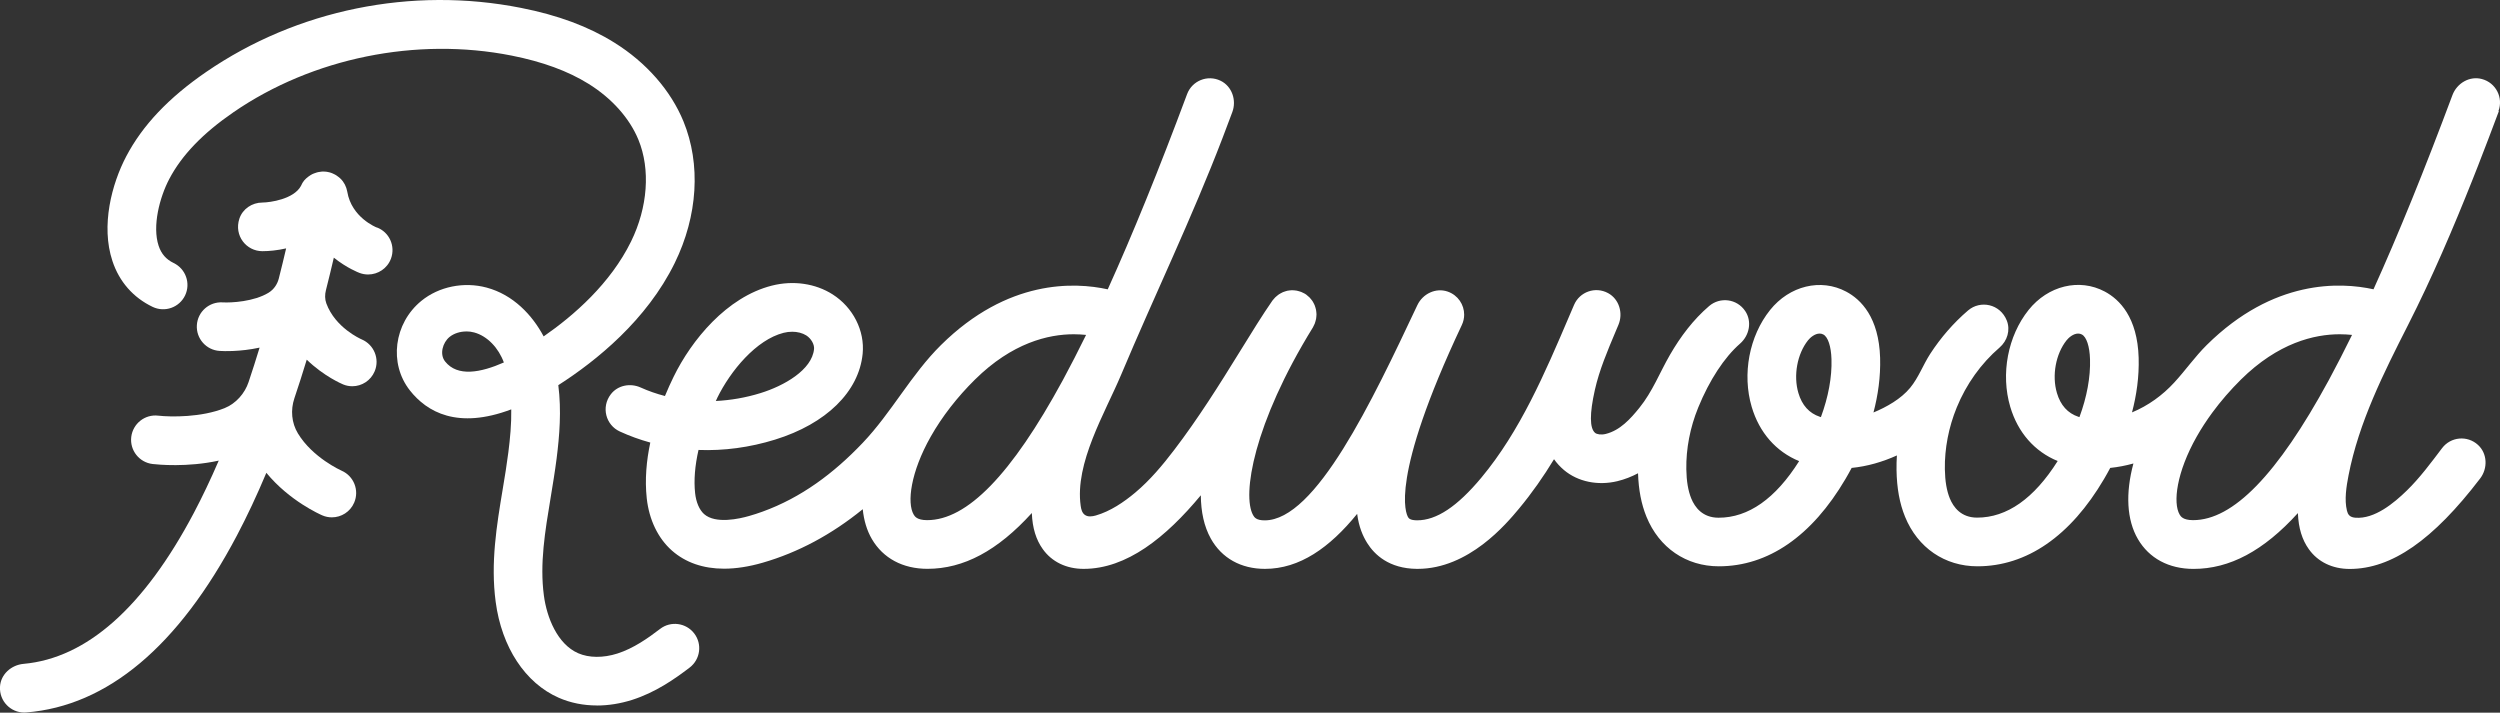 <?xml version="1.0" encoding="UTF-8"?>
<svg id="Layer_1" data-name="Layer 1" xmlns="http://www.w3.org/2000/svg" viewBox="0 0 537.16 153.12">
  <rect x="0" y="0" width="537.16" height="153.12" fill="#333333" stroke="none"/>
  <defs>
    <style>
      .cls-1 {
        fill: #fff;
      }
    </style>
  </defs>
  <path class="cls-1" d="m128.26,151.58c-2.9,0-5.69-.55-8.21-1.66-7.19-3.15-12.26-10.85-13.55-20.62-1.11-8.37.22-16.4,1.51-24.16.46-2.75.89-5.36,1.22-7.98.37-2.91.67-6.06.62-9.2-11.55,4.36-18.12.56-21.77-4.06-4.57-5.79-3.46-14.43,2.46-19.26,3.76-3.07,9.13-4.16,14.01-2.85,5.75,1.54,9.83,5.93,12.26,10.49,6.53-4.52,14.36-11.38,18.78-20.39,3.6-7.34,4.19-15.51,1.59-21.85-1.9-4.63-5.7-8.9-10.71-12.02-4.44-2.76-9.86-4.75-16.56-6.08-20.43-4.04-42.75.5-59.71,12.15-6.61,4.54-11.14,9.24-13.84,14.39-2.07,3.95-3.67,10.11-2.28,14.32.58,1.75,1.61,2.93,3.23,3.71,2.6,1.25,3.7,4.37,2.46,6.97-1.25,2.6-4.37,3.7-6.97,2.46-4.18-2-7.17-5.41-8.64-9.85-2.53-7.62-.13-16.6,2.95-22.47,3.51-6.69,9.13-12.62,17.18-18.15C63.8,2.07,88.46-2.95,111.93,1.69c7.97,1.57,14.53,4.01,20.06,7.46,6.86,4.27,12.13,10.28,14.86,16.93,3.77,9.2,3.09,20.29-1.87,30.42-6.02,12.29-16.85,21.01-24.87,26.16-.05.03-.1.06-.15.1.7,5.46.25,10.9-.36,15.73-.36,2.83-.83,5.65-1.28,8.39-1.22,7.33-2.37,14.25-1.46,21.07.62,4.71,2.89,10.45,7.38,12.41,2.31,1.01,5.38,1.03,8.42.06,3.44-1.1,6.56-3.29,9.17-5.29,2.29-1.76,5.57-1.32,7.33.97,1.76,2.29,1.32,5.57-.97,7.33-3.32,2.54-7.38,5.35-12.34,6.94-2.54.81-5.11,1.22-7.59,1.22Zm-28.07-80.36c-1.35,0-2.66.42-3.6,1.18-1.47,1.2-2.19,3.7-.96,5.26,2.66,3.37,7.66,2.41,12.63.22-1.14-3.11-3.53-5.68-6.39-6.45-.55-.15-1.11-.22-1.67-.22Z"/>
  <path class="cls-1" d="m80.96,48.89c-.22-.09-5.42-2.2-6.34-7.68,0-.04-.02-.08-.03-.13-.04-.18-.08-.37-.14-.55-.02-.07-.04-.15-.07-.22-.07-.18-.15-.36-.23-.54-.03-.06-.05-.11-.08-.17-.12-.22-.25-.43-.4-.64,0,0,0,0,0,0-.19-.26-.41-.49-.64-.7-.08-.07-.16-.13-.24-.2-.16-.13-.33-.26-.51-.37-.1-.06-.19-.12-.3-.18-.18-.1-.37-.19-.57-.27-.09-.04-.19-.08-.28-.11-.25-.08-.51-.15-.77-.19-.04,0-.09-.02-.13-.03,0,0-.01,0-.02,0-.31-.04-.61-.06-.92-.05-.08,0-.15.02-.23.02-.23.02-.46.05-.69.1-.1.02-.2.05-.31.08-.21.06-.41.13-.61.21-.1.04-.19.08-.29.12-.26.13-.5.27-.73.44-.02.02-.05.03-.08.05,0,0-.02.01-.02.02,0,0-.01,0-.02.01-.79.59-1.25,1.1-1.64,2.03-1.54,2.86-6.63,3.56-8.29,3.58h0c-2.22,0-4.26,1.37-4.95,3.48-1.18,3.62,1.49,6.97,4.94,6.97h.03c1.41,0,3.18-.17,5.08-.6-.46,1.99-.99,4.16-1.58,6.49-.32,1.25-1.09,2.36-2.2,3.04-3.14,1.91-7.99,2.18-9.85,2.07-2.89-.18-5.37,2-5.55,4.88-.19,2.88,2,5.37,4.88,5.55.76.05,4.38.21,8.6-.71-.77,2.53-1.56,4.99-2.37,7.41s-2.7,4.61-5.17,5.6c-4.96,1.99-11.46,1.92-14.24,1.61-2.87-.34-5.46,1.72-5.8,4.59-.33,2.87,1.72,5.46,4.59,5.8,1.14.13,7.43.75,14.21-.73-1.73,4.01-3.52,7.77-5.35,11.24-10.73,20.3-23.03,31.21-36.58,32.43-2.66.24-4.92,2.25-5.07,4.91-.17,3.09,2.28,5.55,5.21,5.55.14,0,.28,0,.43-.02,17.45-1.41,32.68-14.19,45.25-37.99,2.19-4.14,4.31-8.67,6.34-13.5,4.98,6.06,11.59,8.96,12.03,9.15.67.29,1.37.42,2.05.42,2.02,0,3.94-1.18,4.79-3.16,1.14-2.64-.07-5.72-2.71-6.87-.08-.04-6.22-2.78-9.38-8.01-1.37-2.26-1.6-5.03-.76-7.53.91-2.71,1.8-5.47,2.66-8.31,3.69,3.57,7.53,5.2,7.82,5.32.65.27,1.32.39,1.97.39,2.04,0,3.97-1.21,4.81-3.22,1.11-2.65-.14-5.71-2.78-6.84-.26-.11-5.69-2.51-7.61-7.74-.33-.9-.33-1.9-.09-2.83.64-2.53,1.21-4.88,1.7-7,2.79,2.24,5.32,3.21,5.54,3.29.6.22,1.22.33,1.82.33,2.13,0,4.14-1.3,4.92-3.41,1-2.71-.36-5.71-3.06-6.71Z"/>
  <path class="cls-1" d="m536.83,23.86c1.07-2.86-.53-6.07-3.56-6.88-2.64-.71-5.37.89-6.33,3.46-6.01,16.11-11.65,29.99-16.96,41.72-7.14-1.57-21.49-2.21-35.82,11.96-2.54,2.51-4.58,5.46-7,8.08-2.54,2.76-5.6,4.97-9.07,6.41.97-3.67,1.55-7.64,1.43-11.74-.26-8.7-4.11-12.54-7.29-14.23-5.45-2.9-12.18-1.27-16.36,3.96-4.47,5.59-6.02,13.76-3.94,20.81,1.63,5.51,5.22,9.61,10.19,11.65-5.09,8.07-10.91,12.16-17.31,12.16-3.46,0-5.1-2.25-5.87-4.14-.67-1.65-1.02-3.7-1.06-6.27-.07-4.42.81-9,2.55-13.25,2.05-5.02,5.24-9.47,9.2-12.88,1.67-1.44,2.37-3.75,1.56-5.8-1.43-3.6-5.69-4.43-8.33-2.17-3.14,2.69-5.87,5.85-8.12,9.31-1.54,2.37-2.51,5.12-4.32,7.31-1.97,2.39-5.06,4.13-7.88,5.3.97-3.67,1.55-7.64,1.43-11.74-.26-8.7-4.11-12.54-7.29-14.23-5.45-2.9-12.18-1.27-16.36,3.96-4.47,5.59-6.02,13.76-3.94,20.81,1.63,5.51,5.22,9.61,10.19,11.65-5.09,8.07-10.91,12.16-17.31,12.16-3.46,0-5.1-2.25-5.87-4.14-.67-1.65-1.02-3.7-1.06-6.27-.07-4.41.81-8.98,2.54-13.22,0,0,0-.02.01-.03,2.42-5.91,5.61-10.79,9-13.75,2.02-1.77,2.6-4.78,1.1-7-1.78-2.65-5.4-3.08-7.75-1.07-3.41,2.92-6.15,6.57-8.39,10.44s-3.76,7.92-6.59,11.42c-1.92,2.38-4.16,4.86-7.24,5.62-1.02.25-1.92.07-2.28-.23-1.18-1-1.2-4.1-.05-9.23.95-4.24,2.69-8.35,4.52-12.69l.54-1.28c1.06-2.51.17-5.53-2.22-6.83-2.75-1.49-6.11-.27-7.31,2.53l-1.08,2.52c-5.16,12.09-10.5,24.6-18.85,34.62-5.16,6.19-9.64,9.17-13.81,9.15-1.5-.01-1.77-.44-1.91-.66-.46-.74-4.08-8.18,11.54-41.31.34-.72.5-1.48.5-2.22,0-2.13-1.31-4.17-3.52-4.95-2.56-.9-5.38.45-6.54,2.91-9.74,20.65-21.84,46.24-32.8,46.24-1.86,0-2.24-.69-2.5-1.14-2.37-4.25.05-19.57,12.86-40.32.07-.11.11-.23.17-.35.08-.16.17-.31.23-.48.06-.16.11-.32.15-.49.05-.17.1-.33.13-.5.03-.17.04-.34.06-.51.01-.17.03-.33.03-.5,0-.17-.02-.33-.04-.5-.02-.17-.03-.33-.07-.49-.03-.16-.08-.32-.13-.48-.05-.16-.1-.32-.16-.48-.06-.15-.15-.3-.22-.45-.08-.15-.16-.3-.25-.44-.1-.14-.21-.27-.32-.41-.11-.13-.21-.26-.33-.38-.13-.13-.27-.24-.41-.35-.1-.08-.18-.17-.29-.25-.04-.03-.08-.04-.12-.07-.04-.03-.07-.06-.12-.09-.11-.07-.23-.11-.34-.17-.16-.08-.32-.17-.48-.23-.16-.06-.32-.11-.48-.15-.17-.05-.33-.1-.5-.13-.17-.03-.33-.04-.5-.06-.17-.01-.33-.03-.5-.03-.17,0-.33.02-.5.04-.17.02-.33.03-.49.07-.16.03-.32.09-.48.14-.16.05-.32.1-.47.16-.16.07-.3.15-.45.23-.15.08-.29.16-.43.25-.14.1-.28.21-.41.32-.13.11-.26.21-.38.33-.13.13-.24.27-.36.41-.08.1-.17.18-.24.28-2.08,2.99-4.47,6.86-7,10.96-4.45,7.21-8.95,14.37-14.09,21.11-2.51,3.29-5.19,6.5-8.37,9.17-2.45,2.06-5.38,4.04-8.48,4.93-.8.23-1.73.35-2.39-.15-.57-.43-.76-1.18-.86-1.89-1.32-9.21,5.22-19.96,8.69-28.21,7.19-17.09,15.19-33.62,21.82-50.95.69-1.82,1.38-3.64,2.06-5.46.96-2.56-.06-5.56-2.52-6.75-2.81-1.36-6.12.01-7.19,2.87-6.04,16.21-11.71,30.16-17.05,41.95-7.14-1.57-21.49-2.21-35.82,11.96-6.43,6.35-10.63,14.52-16.85,21.05s-13.2,11.75-21.52,14.76c-.94.34-1.88.65-2.84.92-2.09.61-7.23,1.78-9.7-.4-1.01-.9-1.72-2.54-1.93-4.51-.3-2.75-.04-5.89.73-9.27,5.43.21,11-.53,16.45-2.22,10.99-3.4,18.03-10.3,18.82-18.46.48-4.94-2.06-9.95-6.46-12.75-3.7-2.35-8.45-3.04-13.04-1.88-9.72,2.46-17.28,11.73-21.12,19.59-.62,1.26-1.25,2.65-1.86,4.13-1.8-.47-3.54-1.07-5.2-1.82-2.23-1.01-4.92-.51-6.42,1.43-2.15,2.79-1.07,6.64,1.92,8.01,2.11.97,4.3,1.76,6.55,2.38-.82,3.86-1.2,7.94-.76,11.98.5,4.6,2.42,8.59,5.41,11.23,2.93,2.58,6.72,3.89,11.2,3.89,2.56,0,5.35-.43,8.32-1.29,7.61-2.2,14.79-6.05,21.48-11.49.24,2.39.88,4.56,1.96,6.41,2.41,4.13,6.65,6.4,11.94,6.4,7.76,0,15.05-3.86,22.43-11.99.13,3.26.92,5.75,2.35,7.75,1.95,2.74,5.07,4.25,8.78,4.25,9.26,0,17.64-6.73,25.18-15.81.03,3.53.69,6.7,2.15,9.31,2.34,4.19,6.47,6.5,11.63,6.5,7.45,0,13.89-4.54,19.81-11.82.37,2.84,1.23,4.78,2.15,6.26,1.57,2.51,4.7,5.5,10.66,5.56.06,0,.12,0,.18,0,11,0,19.09-9.71,21.76-12.91,2.82-3.39,5.31-6.96,7.55-10.65.58.83,1.29,1.61,2.14,2.33,2.98,2.51,7.27,3.4,11.47,2.39,1.61-.39,3.08-.98,4.44-1.7.12,3.58.71,6.65,1.81,9.34,2.72,6.67,8.53,10.65,15.55,10.65,10.6,0,20-6.49,27.21-18.76.44-.74.88-1.54,1.33-2.38,3.35-.33,6.64-1.29,9.72-2.68-.06,1.04-.1,2.08-.08,3.11.06,3.9.66,7.19,1.83,10.06,2.72,6.67,8.53,10.65,15.55,10.65,10.6,0,20-6.49,27.21-18.76.44-.74.88-1.54,1.33-2.38,1.68-.17,3.35-.5,4.98-.95-1.72,6.39-1.45,12.11.97,16.25,2.41,4.13,6.65,6.4,11.94,6.4,7.76,0,15.05-3.86,22.43-11.99.13,3.26.92,5.75,2.35,7.75,1.95,2.74,5.07,4.25,8.78,4.25,8.99,0,17.91-6.18,28.04-19.45,1.66-2.18,1.55-5.35-.47-7.2-2.3-2.11-5.86-1.75-7.71.68-2.39,3.15-4.75,6.36-7.59,9.13-2.74,2.67-6.93,6.17-11.06,5.83-.47-.04-.97-.16-1.3-.5-.27-.27-.41-.64-.5-1.01-.58-2.36-.12-5.23.34-7.58,2.21-11.4,7.54-21.98,12.76-32.26s9.68-20.71,13.94-31.42c.37-.92.73-1.84,1.09-2.76,1.52-3.88,3.08-8,4.51-11.82Zm-382.75,61.69c2.89-5.92,8.43-12.56,14.29-14.04.62-.16,1.24-.23,1.85-.23,1.13,0,2.19.27,3.02.79,1.05.67,1.76,1.92,1.67,2.92-.43,4.5-6.47,7.92-11.5,9.47-3.15.98-6.4,1.54-9.61,1.7.1-.21.2-.41.3-.62Zm45.13,26.21c-2.2,0-2.67-.82-2.9-1.21-1.46-2.51-.67-9.07,3.68-16.75,2.41-4.26,5.69-8.49,9.5-12.25,8.01-7.91,15.77-9.73,21.23-9.73.95,0,1.83.06,2.64.14-1.67,3.4-3.3,6.58-4.9,9.54-.05.08-.09.17-.14.26-11.02,20.27-20.55,30-29.1,30Zm192.03-22.14c-.07-.02-.15-.05-.22-.07-2.29-.76-3.84-2.48-4.61-5.11-1.11-3.75-.25-8.41,2.07-11.32.46-.58,1.46-1.45,2.49-1.45.27,0,.54.06.8.2,1,.53,1.67,2.56,1.75,5.31.12,3.84-.67,8.1-2.27,12.44Zm55.55,0c-.07-.02-.15-.05-.22-.07-2.29-.76-3.84-2.48-4.61-5.11-1.11-3.75-.25-8.41,2.07-11.32.46-.58,1.46-1.45,2.49-1.45.27,0,.54.06.8.2,1,.53,1.67,2.56,1.75,5.31.12,3.84-.67,8.1-2.27,12.44Zm24.43,22.14c-2.2,0-2.67-.82-2.9-1.21-1.46-2.51-.67-9.07,3.68-16.75.98-1.73,2.11-3.46,3.35-5.15,1.82-2.47,3.89-4.86,6.15-7.1,8.01-7.91,15.77-9.73,21.23-9.73.95,0,1.84.06,2.64.14-1.67,3.4-3.3,6.58-4.9,9.54-.05.08-.1.17-.14.26-11.02,20.27-20.55,30-29.1,30Z"/>
</svg>